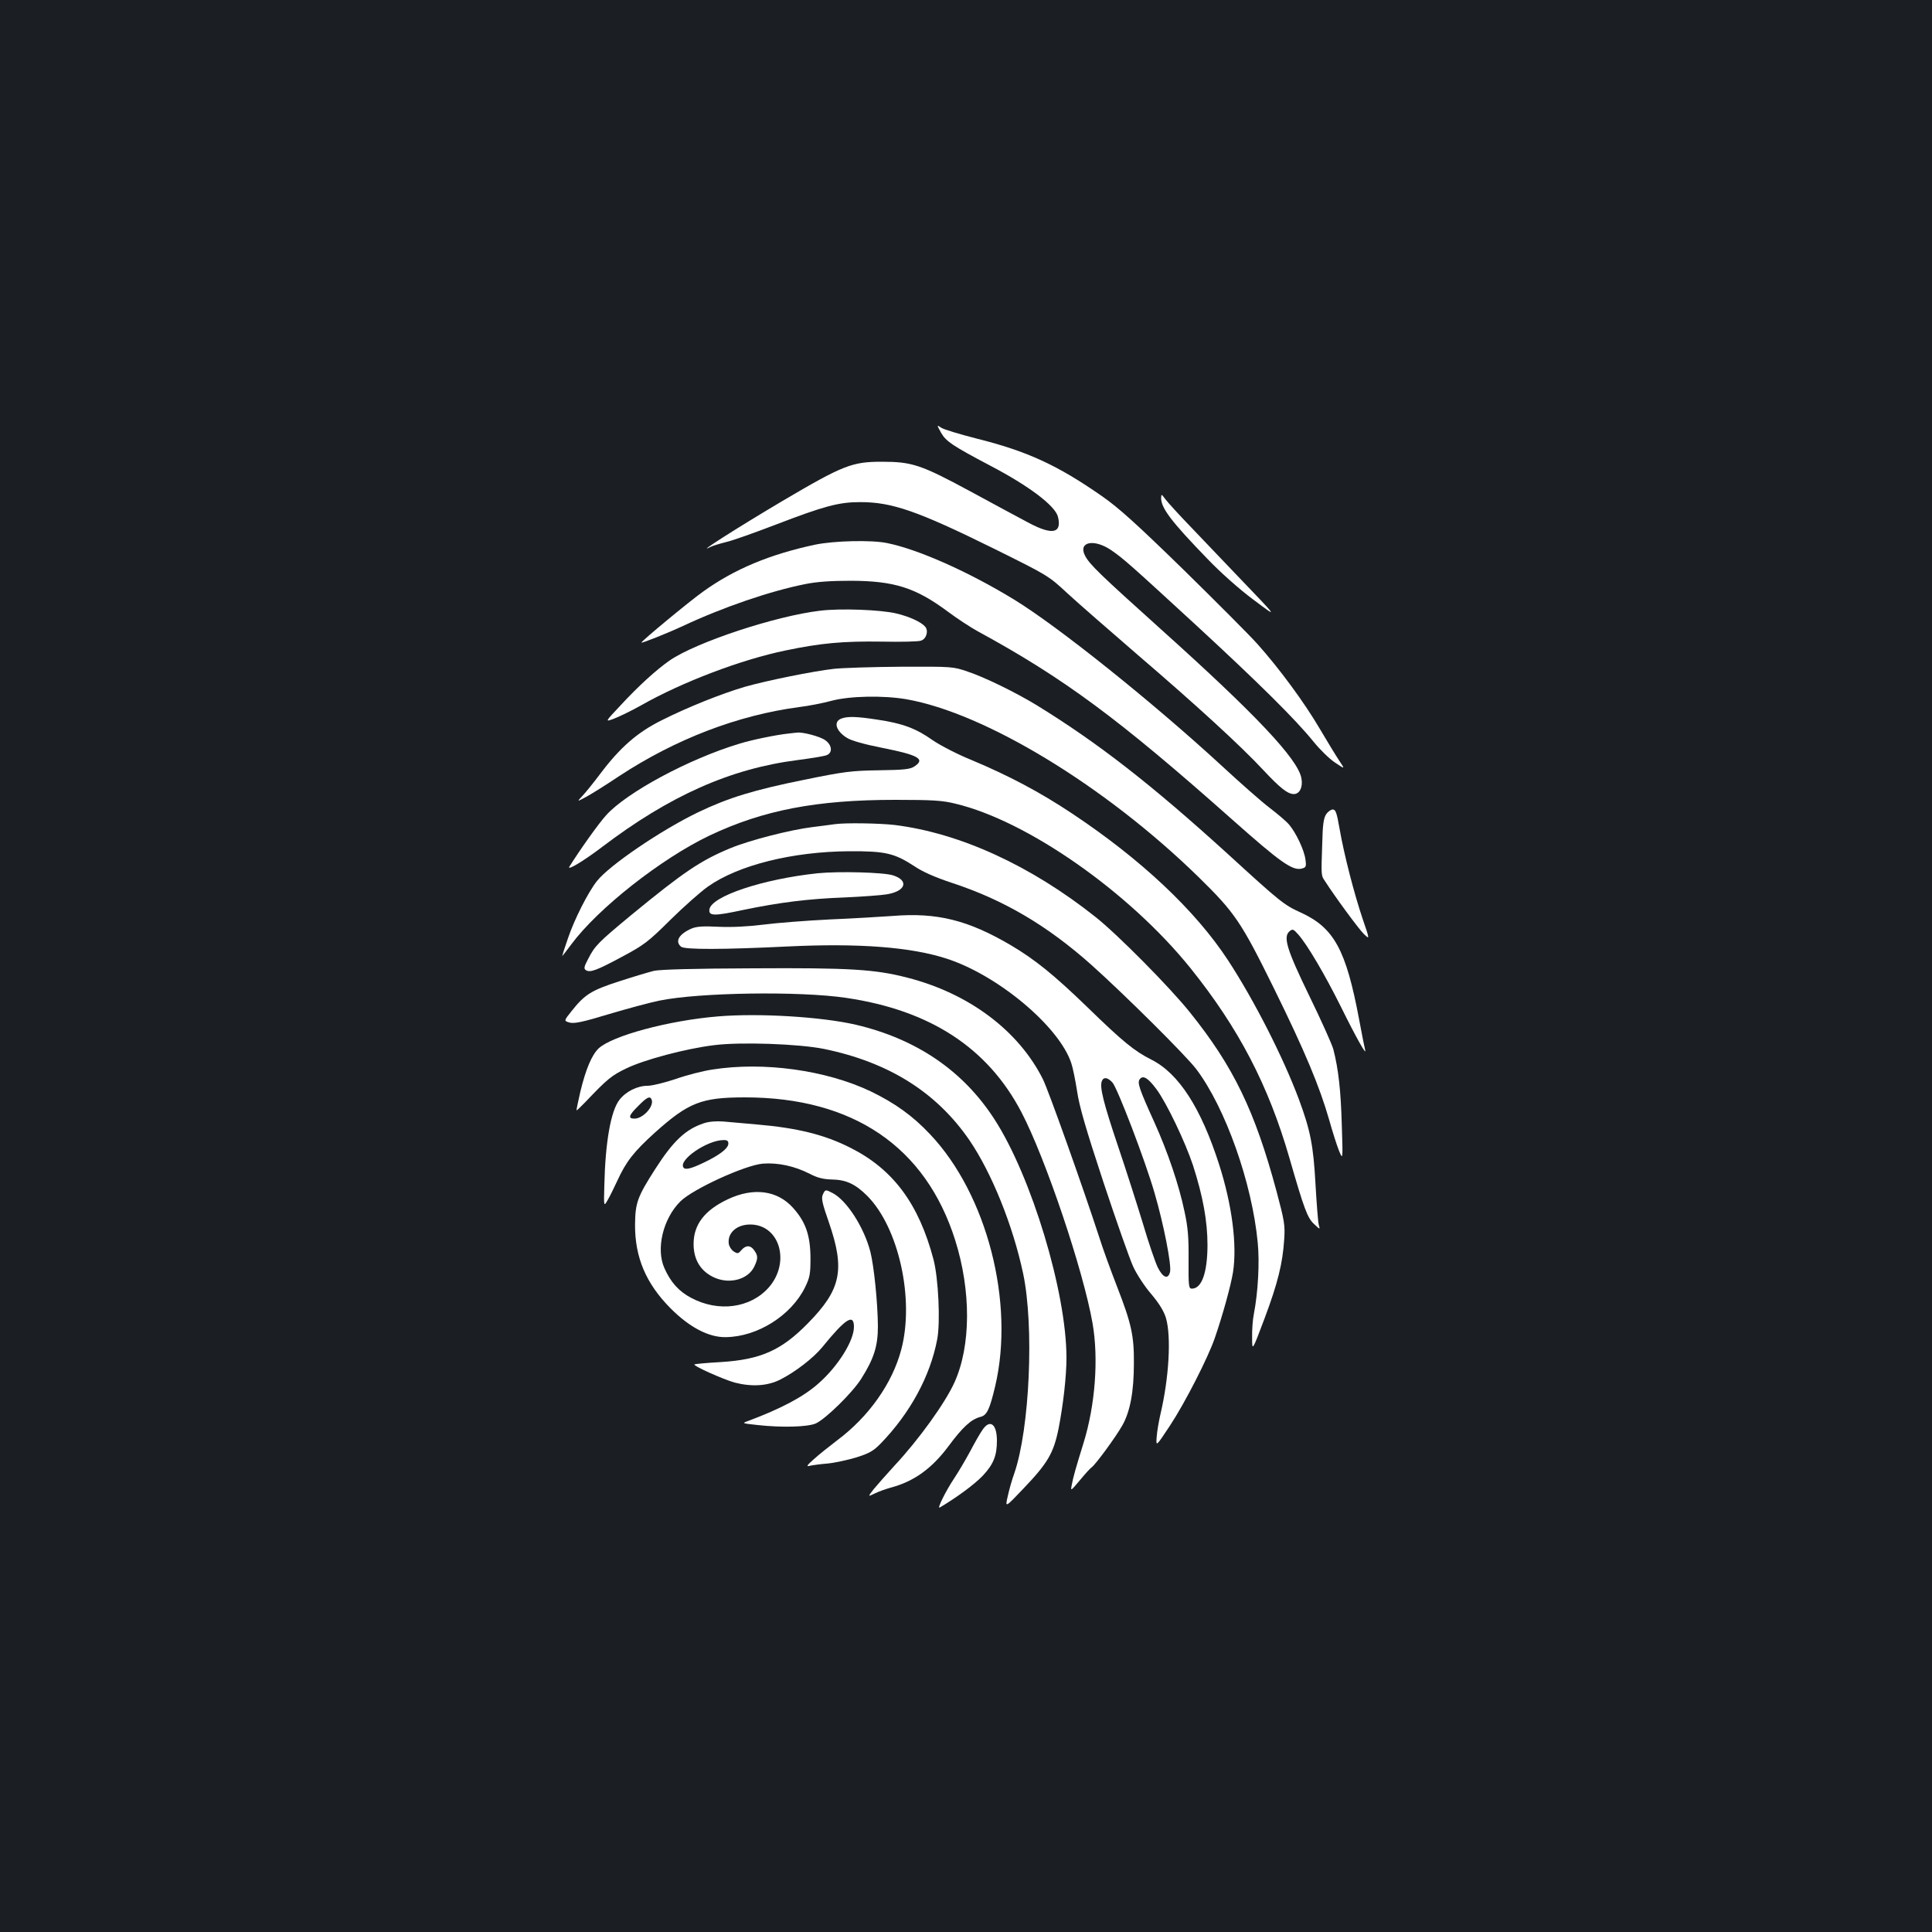 <?xml version="1.0" standalone="no"?>
<!DOCTYPE svg PUBLIC "-//W3C//DTD SVG 20010904//EN"
 "http://www.w3.org/TR/2001/REC-SVG-20010904/DTD/svg10.dtd">
<svg version="1.0" xmlns="http://www.w3.org/2000/svg"
 width="1000pt" height="1000pt" viewBox="0 0 1000 1000"
 preserveAspectRatio="xMidYMid meet">
<rect width="100%" height="100%" fill="#1b1f23"/>
<g transform="translate(0,1000) scale(0.1,-0.1)"
fill="#ffffff" stroke="none">
<path d="M4871 7760 c26 -45 59 -67 254 -170 201 -105 337 -208 351 -265 21
-85 -28 -96 -148 -33 -46 24 -184 99 -308 166 -254 137 -299 152 -456 152
-154 0 -200 -18 -514 -203 -228 -135 -459 -282 -373 -238 12 6 48 17 80 25 32
7 147 48 257 90 250 96 327 117 436 117 166 1 300 -46 695 -241 278 -138 281
-139 380 -231 55 -51 222 -196 370 -324 295 -253 529 -467 644 -591 87 -93
126 -124 158 -124 30 0 48 37 39 82 -18 99 -236 330 -726 770 -318 286 -371
337 -394 382 -37 72 47 89 136 28 63 -43 103 -79 439 -388 321 -296 515 -488
607 -602 33 -41 83 -90 112 -109 52 -35 52 -35 23 8 -16 24 -62 99 -102 167
-79 135 -210 313 -323 439 -40 45 -213 218 -383 385 -241 235 -335 320 -420
379 -232 162 -389 234 -654 300 -85 22 -166 46 -179 55 -24 16 -24 16 -1 -26z"/>
<path d="M6010 7422 c0 -52 53 -122 240 -315 66 -69 165 -157 235 -209 135
-101 138 -106 -90 132 -66 69 -170 178 -231 242 -61 63 -120 128 -132 144 -21
28 -21 28 -22 6z"/>
<path d="M4220 7181 c-235 -50 -420 -127 -582 -244 -69 -49 -318 -255 -318
-263 0 -5 138 50 215 86 207 97 452 181 634 217 59 12 133 17 236 17 225 -1
334 -36 500 -159 48 -36 117 -81 153 -101 450 -245 732 -454 1321 -977 249
-221 310 -264 358 -253 23 6 25 10 20 47 -6 48 -48 137 -84 180 -14 17 -60 56
-102 88 -42 32 -152 129 -246 216 -358 330 -848 722 -1075 861 -237 145 -499
261 -658 293 -81 17 -275 12 -372 -8z"/>
<path d="M4245 6839 c-230 -27 -641 -163 -778 -257 -68 -47 -163 -133 -256
-234 -81 -86 -81 -86 -31 -67 28 11 90 41 138 68 213 121 519 237 747 284 181
38 298 49 498 46 100 -2 192 0 204 5 28 9 40 50 22 72 -20 24 -82 53 -151 69
-80 19 -289 27 -393 14z"/>
<path d="M4315 6538 c-106 -12 -348 -61 -460 -93 -119 -35 -295 -105 -430
-173 -125 -62 -215 -140 -318 -277 -33 -44 -74 -95 -91 -113 -31 -33 -31 -33
19 -6 28 15 104 63 170 107 292 192 614 315 930 357 50 6 126 21 170 33 95 25
267 28 385 8 409 -71 1033 -451 1513 -920 189 -185 221 -232 391 -577 160
-325 236 -507 286 -681 17 -61 40 -133 51 -160 20 -48 20 -48 14 137 -5 174
-17 286 -44 390 -7 25 -62 148 -123 273 -118 243 -138 308 -103 337 15 13 20
11 44 -16 46 -51 139 -209 221 -374 80 -162 135 -259 126 -225 -3 11 -17 82
-31 157 -68 363 -130 476 -303 555 -86 39 -106 55 -376 302 -397 361 -673 576
-992 772 -105 64 -270 145 -356 173 -75 26 -81 26 -345 25 -147 -1 -304 -6
-348 -11z"/>
<path d="M4353 6280 c-41 -17 -25 -65 32 -100 23 -14 91 -33 182 -51 187 -37
224 -58 166 -96 -23 -15 -53 -18 -184 -20 -142 -2 -180 -7 -386 -49 -262 -53
-392 -93 -549 -168 -191 -92 -459 -274 -524 -356 -46 -58 -117 -198 -150 -296
-17 -48 -30 -90 -30 -92 0 -2 21 25 47 60 138 186 464 443 715 563 278 132
555 185 961 185 195 0 245 -3 313 -20 372 -89 898 -457 1215 -850 250 -311
405 -608 514 -987 75 -260 92 -307 127 -339 31 -29 31 -29 24 -4 -4 14 -11
108 -17 210 -11 201 -26 278 -86 440 -81 217 -231 512 -367 720 -169 258 -451
523 -808 760 -165 110 -328 196 -519 276 -72 29 -161 75 -202 103 -86 61 -156
87 -285 106 -109 17 -157 18 -189 5z"/>
<path d="M4080 6203 c-60 -6 -192 -33 -255 -53 -261 -79 -582 -252 -688 -370
-39 -43 -135 -178 -190 -266 -13 -23 77 32 168 101 351 267 667 407 1014 451
69 9 136 20 149 25 33 12 29 53 -7 78 -26 19 -117 43 -145 39 -6 0 -27 -3 -46
-5z"/>
<path d="M6864 5785 c-13 -19 -18 -56 -20 -148 -6 -171 -6 -168 13 -196 51
-80 176 -250 202 -275 31 -30 31 -30 -5 75 -45 133 -97 335 -120 467 -15 85
-20 102 -36 102 -9 0 -25 -11 -34 -25z"/>
<path d="M4320 5734 c-14 -2 -65 -9 -115 -15 -115 -14 -328 -69 -424 -109
-155 -64 -243 -124 -511 -344 -174 -144 -191 -161 -226 -230 -21 -39 -23 -50
-12 -57 21 -15 56 -2 188 69 114 61 135 77 250 191 69 68 156 145 194 172 157
111 437 181 731 183 188 1 234 -10 337 -77 44 -30 109 -58 193 -86 269 -88
495 -221 725 -426 173 -155 489 -469 542 -539 151 -200 289 -590 318 -898 10
-102 2 -254 -20 -369 -6 -28 -10 -84 -9 -123 0 -71 0 -71 64 99 69 184 94 286
102 410 5 74 1 96 -40 250 -112 416 -223 645 -448 925 -103 129 -374 403 -489
494 -335 266 -701 434 -1040 476 -79 9 -254 12 -310 4z"/>
<path d="M4232 5480 c-284 -30 -550 -119 -560 -187 -5 -35 25 -35 174 -3 188
39 337 58 529 65 88 4 185 11 215 16 98 16 116 71 33 98 -48 16 -282 22 -391
11z"/>
<path d="M4620 5259 c-58 -4 -204 -13 -325 -18 -121 -6 -276 -18 -345 -27 -81
-10 -162 -14 -230 -11 -79 4 -114 2 -140 -9 -65 -28 -88 -66 -55 -94 19 -16
221 -15 550 1 371 18 641 -3 825 -63 266 -86 583 -352 645 -541 8 -23 21 -88
30 -145 11 -77 45 -194 136 -470 67 -202 136 -398 154 -437 17 -38 59 -103 93
-142 42 -50 66 -89 77 -125 28 -97 16 -309 -29 -500 -8 -35 -17 -86 -19 -115
-4 -52 -4 -52 70 60 77 117 196 350 231 452 42 122 83 272 94 340 22 141 -5
349 -72 558 -94 293 -209 471 -350 542 -89 45 -147 92 -335 275 -171 165 -266
242 -392 317 -221 130 -382 171 -613 152z m1366 -897 c52 -70 149 -273 189
-394 52 -162 75 -289 75 -415 -1 -142 -30 -223 -81 -223 -16 0 -18 12 -17 148
1 117 -3 168 -21 251 -29 139 -87 309 -156 462 -79 174 -90 206 -75 224 17 21
43 5 86 -53z m-228 35 c25 -27 169 -402 218 -572 47 -161 89 -374 80 -409 -10
-40 -37 -30 -64 25 -12 25 -47 126 -76 225 -30 98 -88 280 -130 404 -74 220
-95 303 -83 334 9 23 30 20 55 -7z"/>
<path d="M3385 4975 c-28 -7 -109 -31 -182 -55 -143 -46 -177 -68 -245 -154
-40 -50 -40 -50 -9 -59 24 -6 68 3 203 44 94 28 212 60 262 70 205 42 725 50
966 14 435 -64 733 -259 907 -592 125 -239 320 -818 368 -1092 32 -183 14
-425 -47 -621 -38 -123 -54 -177 -61 -218 -6 -31 -5 -30 43 27 27 33 54 62 60
66 18 11 126 158 159 217 41 72 60 176 60 323 1 141 -13 205 -87 395 -33 85
-75 200 -92 255 -83 255 -264 764 -292 819 -126 252 -384 445 -703 526 -166
43 -299 51 -795 48 -310 -1 -482 -6 -515 -13z"/>
<path d="M3715 4739 c-253 -21 -547 -100 -617 -166 -35 -34 -66 -107 -94 -223
-12 -52 -21 -96 -20 -97 1 -2 22 18 47 44 112 118 135 137 213 174 94 45 305
101 450 119 138 18 440 7 570 -19 336 -69 583 -224 754 -473 115 -169 225
-441 278 -691 57 -272 34 -801 -46 -1033 -12 -33 -27 -86 -34 -119 -14 -60
-14 -60 82 41 125 131 155 182 181 309 24 123 41 270 41 367 0 339 -181 939
-373 1235 -162 251 -403 415 -717 489 -177 41 -502 61 -715 43z"/>
<path d="M3687 4464 c-48 -7 -134 -29 -190 -49 -57 -19 -122 -35 -145 -35 -54
0 -113 -30 -146 -73 -45 -58 -73 -221 -78 -443 -3 -111 -3 -111 18 -74 12 20
33 64 48 96 47 103 87 153 195 251 175 157 242 183 467 183 559 0 935 -255
1088 -739 83 -263 82 -548 -4 -737 -48 -106 -184 -295 -310 -430 -41 -45 -89
-99 -107 -121 -32 -41 -32 -41 5 -23 20 10 57 23 82 30 121 32 213 99 299 214
73 99 118 140 165 152 34 8 48 37 77 159 102 432 -42 992 -336 1303 -90 96
-182 162 -308 223 -231 110 -555 155 -820 113z m-314 -156 c13 -35 -45 -98
-89 -98 -35 0 -30 17 20 66 45 46 61 53 69 32z"/>
<path d="M3643 4186 c-94 -31 -158 -91 -251 -236 -93 -145 -104 -176 -105
-289 -1 -169 57 -305 183 -432 98 -99 199 -152 287 -150 164 2 338 112 410
258 25 52 28 68 28 153 -1 117 -25 186 -91 259 -81 90 -204 106 -336 44 -121
-57 -178 -131 -178 -232 0 -84 39 -145 113 -176 78 -32 170 -6 201 59 20 42
20 56 0 84 -19 28 -44 28 -67 1 -16 -19 -20 -19 -40 -6 -12 8 -23 26 -25 40
-7 57 43 100 114 99 151 -3 206 -197 93 -326 -95 -107 -260 -129 -401 -54 -65
34 -107 82 -139 154 -45 100 -7 257 83 346 65 64 334 187 426 195 78 6 164
-12 244 -53 38 -20 70 -28 113 -29 75 -1 123 -24 184 -85 163 -164 245 -535
176 -795 -46 -175 -168 -348 -333 -471 -42 -32 -97 -76 -121 -98 -35 -31 -39
-38 -20 -33 13 3 56 9 94 12 39 4 106 19 149 32 66 21 87 33 125 72 152 157
256 348 292 539 17 89 6 316 -19 412 -76 289 -209 468 -430 579 -134 68 -275
103 -487 121 -60 5 -137 12 -170 15 -37 3 -76 0 -102 -9z m127 -105 c0 -25
-47 -61 -130 -100 -65 -31 -95 -38 -103 -23 -24 39 121 139 206 141 20 1 27
-4 27 -18z"/>
<path d="M4259 3817 c-9 -19 -3 -46 31 -143 85 -246 64 -348 -108 -523 -138
-141 -245 -188 -450 -201 -73 -4 -135 -10 -138 -12 -7 -8 151 -78 208 -94 89
-23 170 -18 236 15 79 40 172 112 218 168 120 148 164 176 164 105 0 -72 -83
-205 -185 -294 -77 -68 -192 -129 -363 -193 -33 -12 -32 -12 50 -21 127 -14
257 -10 300 8 51 23 190 159 236 232 65 103 86 168 86 271 -1 122 -20 310 -39
386 -33 127 -123 267 -196 304 -36 19 -38 19 -50 -8z"/>
<path d="M5084 2597 c-12 -17 -41 -68 -64 -112 -24 -44 -60 -105 -80 -135 -43
-64 -92 -162 -76 -153 91 54 181 121 223 165 55 59 73 103 73 181 0 88 -37
114 -76 54z"/>
</g>
</svg>
